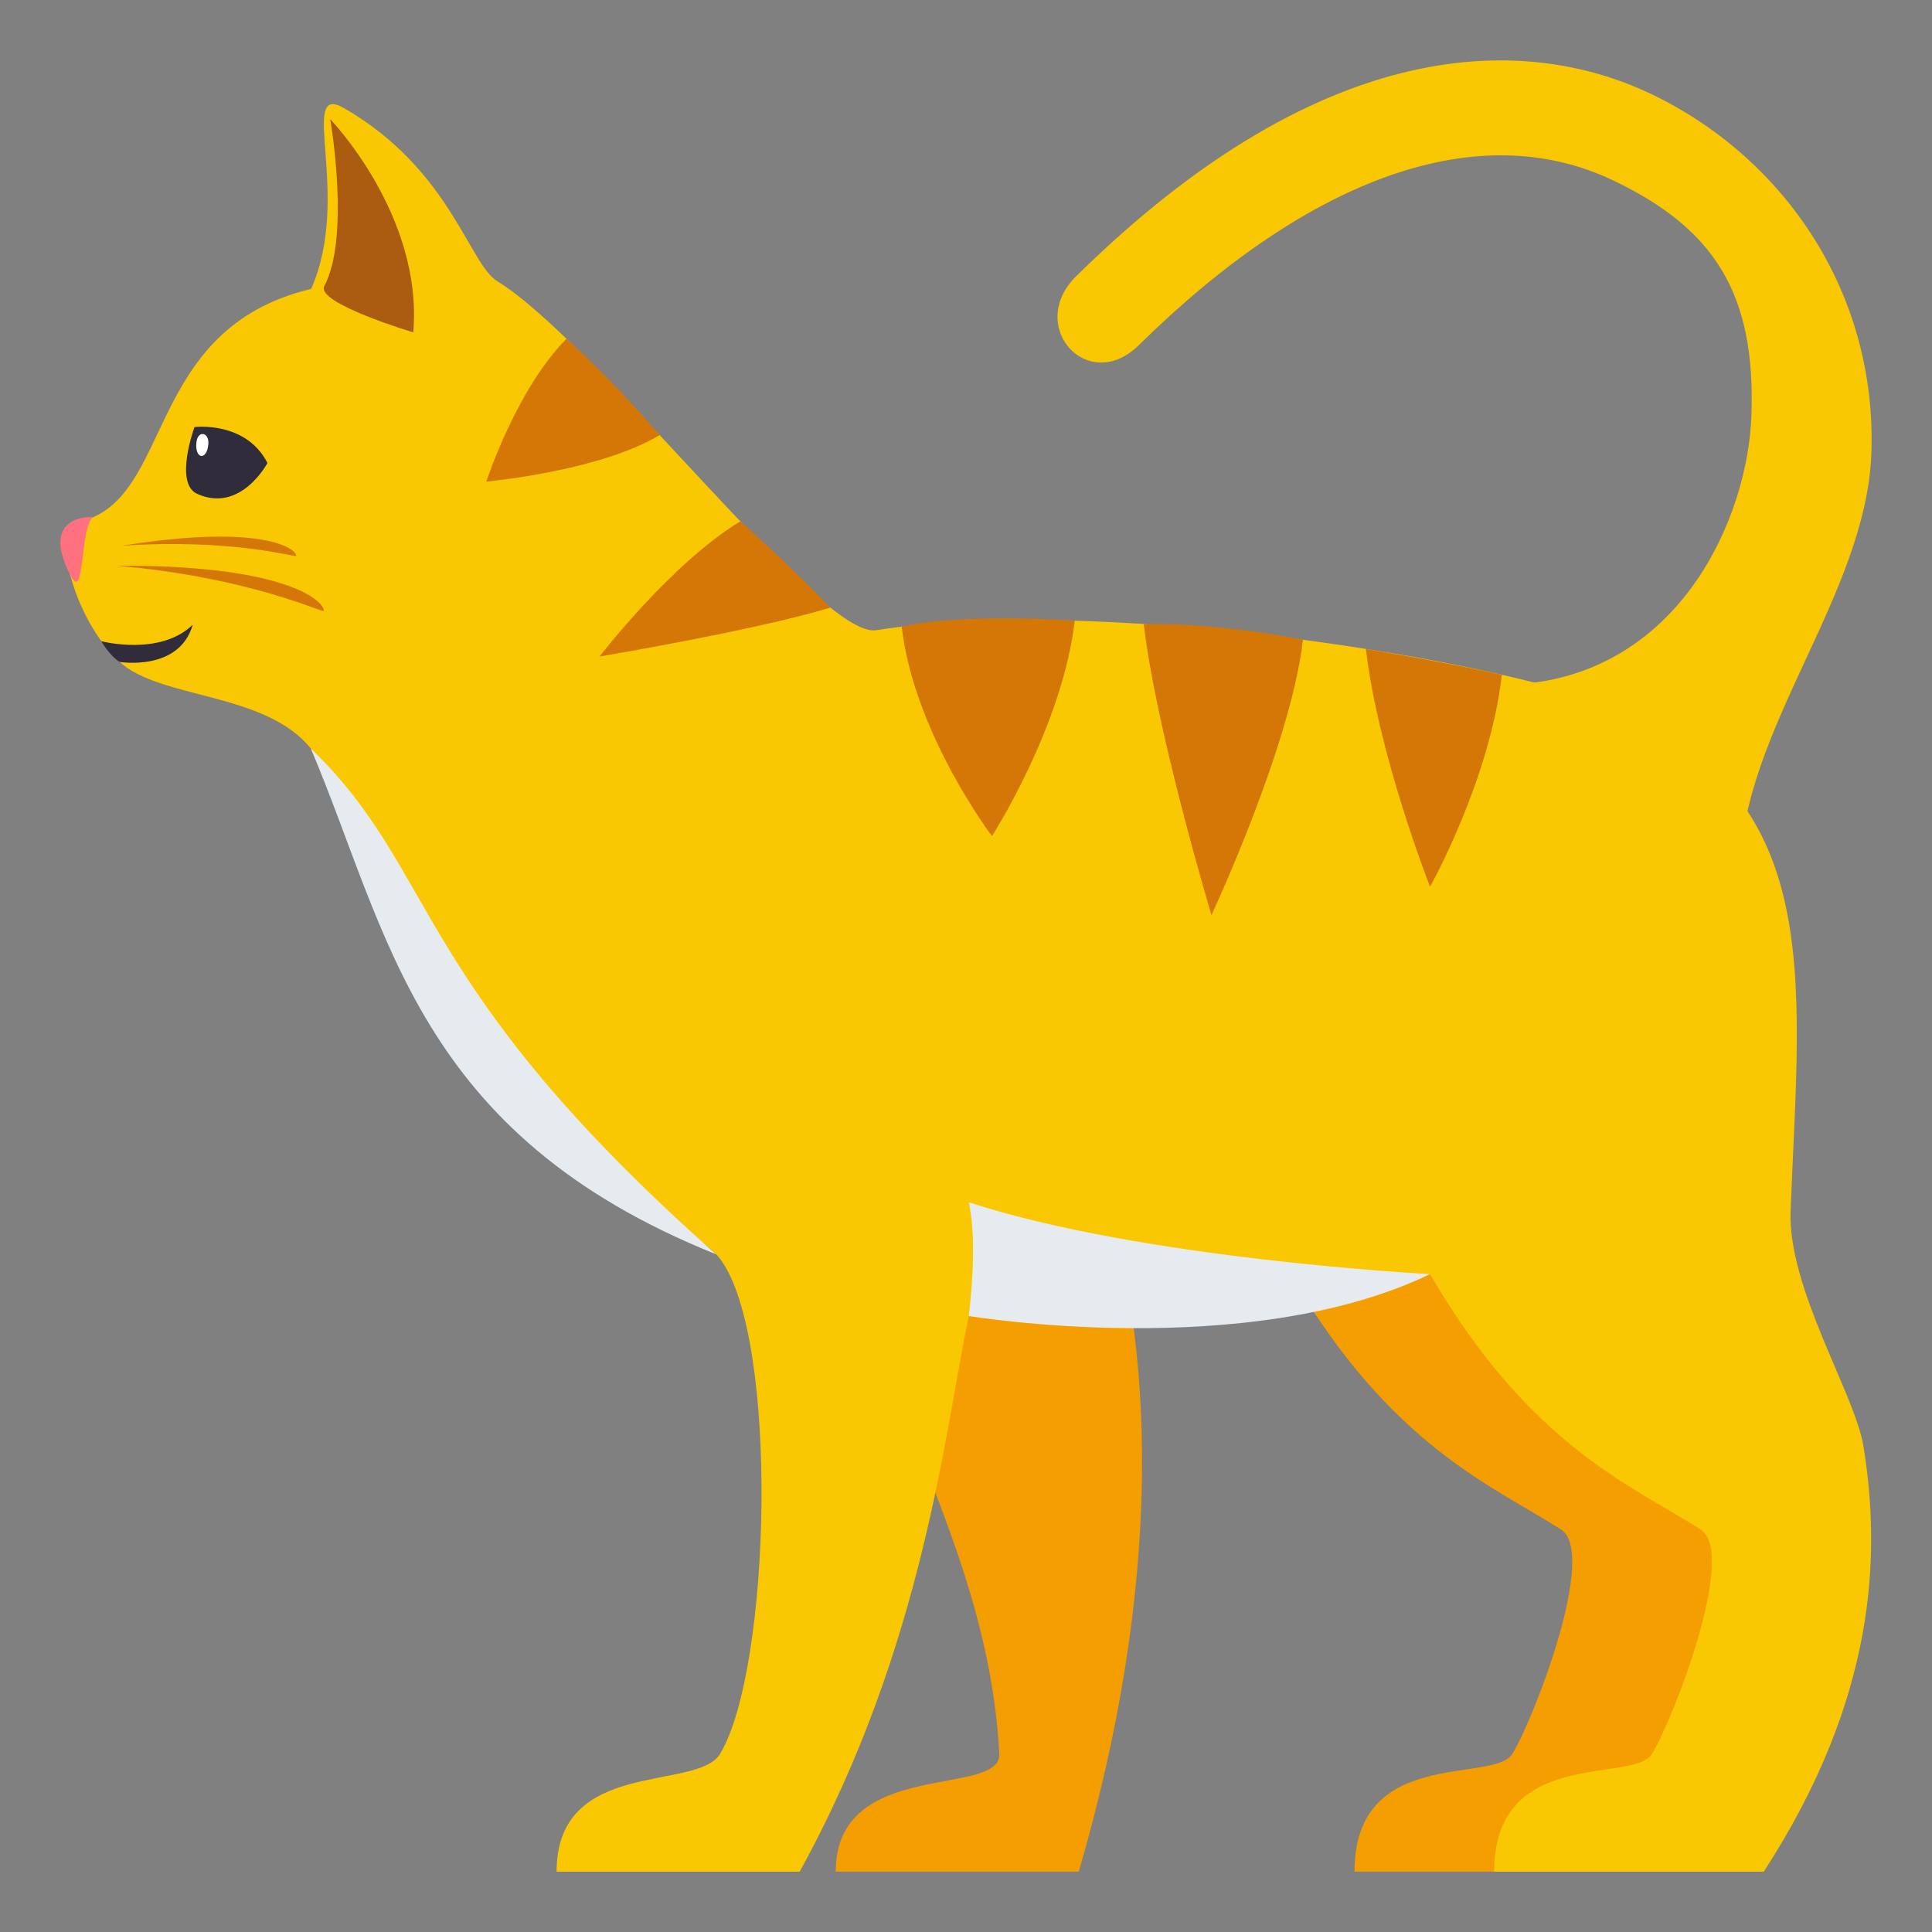<?xml version="1.0" encoding="utf-8"?>
<!-- Generator: Adobe Illustrator 15.0.0, SVG Export Plug-In . SVG Version: 6.00 Build 0)  -->
<!DOCTYPE svg PUBLIC "-//W3C//DTD SVG 1.1//EN" "http://www.w3.org/Graphics/SVG/1.1/DTD/svg11.dtd">
<svg version="1.1" id="Layer_1" xmlns="http://www.w3.org/2000/svg" xmlns:xlink="http://www.w3.org/1999/xlink" x="0px" y="0px"
	 width="64px" height="64px" viewBox="0 0 64 64" enable-background="new 0 0 64 64" xml:space="preserve">
<rect x="0" y="0" width="64" height="64" fill="#808080" stroke="none"/>
<path fill-rule="evenodd" clip-rule="evenodd" fill="#F59E01" d="M57.103,47.902c-0.275-1.708-2.512-5.23-2.412-7.789
	c0.311-7.975-11.943,2.093-11.943,2.093c3.33,5.737,6.763,7.037,8.969,8.466c1.198,0.776-0.863,6.17-1.613,7.42
	C49.499,59.103,44.87,57.831,44.87,62h8.93C57.551,56.227,57.682,51.471,57.103,47.902z"/>
<path fill-rule="evenodd" clip-rule="evenodd" fill="#F59E01" d="M28.103,38.703c-0.419,5.926,4.587,11.588,5,19.389
	c0.078,1.473-5.419,0.119-5.419,3.908h8.052c2.752-9.443,2.624-17.371,0.602-23.408C36.337,38.592,28.194,37.403,28.103,38.703z"/>
<path fill="#F9C802" d="M50.277,22.67c5.356-0.371,7.618-5.491,7.741-8.897c0.145-4.038-1.213-6.197-4.598-7.805
	c-4.408-2.096-9.984-0.156-15.698,5.468c-1.687,1.657-3.749-0.636-2.065-2.294c8.988-8.846,15.771-7.583,19.011-6.042
	c4.468,2.124,7.515,6.639,7.323,11.92c-0.168,4.678-4.287,9.154-4.35,13.814L50.277,22.67z"/>
<path fill-rule="evenodd" clip-rule="evenodd" fill="#F9C802" d="M61.728,47.902c-0.275-1.707-2.512-5.23-2.412-7.788
	c0.311-7.976,1.247-14.085-6.49-16.905c-4.023-1.461-16.551-3.479-23.804-2.332c-1.844,0.291-9.226-9.519-12.546-11.559
	c-0.945-0.58-1.563-3.713-5.084-5.738c-1.54-0.882,0.279,2.913-1.084,5.989c-5.58,1.338-4.525,6.99-7.674,7.712
	c-1.005,0.23-0.156,3.291,1.329,4.646c1.358,1.241,4.835,0.995,6.335,2.872c1.893,2.368,1.446,5.357,4.364,8.803
	c4.762,5.61,8.41,7.062,9.195,8.103c1.961,2.62,1.687,13.568,0,16.389c-0.756,1.267-5.419,0.118-5.419,3.907h8.052
	c4.129-7.496,4.816-14.689,5.602-18.407c0,0,6.555,1.135,15.281-1.386c3.33,5.737,6.763,7.037,8.969,8.465
	c1.198,0.777-0.863,6.17-1.613,7.421c-0.604,1.011-5.232-0.261-5.232,3.907h8.93C62.176,56.227,62.307,51.472,61.728,47.902z"/>
<path fill-rule="evenodd" clip-rule="evenodd" fill="#302C3B" d="M6.443,14.148c0,0,1.696-0.216,2.417,1.189
	c0,0-0.883,1.672-2.324,1.025C5.756,16.014,6.443,14.148,6.443,14.148z"/>
<path fill-rule="evenodd" clip-rule="evenodd" fill="#AB5C10" d="M10.94,3.949c0,0,3.08,3.185,2.75,7.061
	c0,0-3.241-0.969-2.947-1.533C11.616,7.835,10.94,3.949,10.94,3.949z"/>
<path fill-rule="evenodd" clip-rule="evenodd" fill="#FF717F" d="M3.099,17.127c0,0-1.833-0.128-0.765,1.934
	C2.825,20.02,2.633,17.398,3.099,17.127z"/>
<path fill="#302C3B" d="M3.962,21.927c-0.329-0.2-0.608-0.687-0.608-0.687s1.941,0.512,3.03-0.545
	C5.938,22.255,3.962,21.927,3.962,21.927z"/>
<path fill="#D47706" d="M35.602,20.561c0,0-3.712-0.268-5.732,0.199c0.411,3.543,2.99,6.936,2.99,6.936S35.194,24.074,35.602,20.561
	z"/>
<path fill="#E6EBEF" d="M47.372,42.207c0,0-9.484-0.488-15.281-2.38c0.32,1.367,0,3.766,0,3.766S41.292,45.133,47.372,42.207z"/>
<path fill="#E6EBEF" d="M23.722,41.551c-10.169-9.014-9.161-12.652-13.424-16.752C12.893,30.925,13.769,37.555,23.722,41.551z"/>
<path fill="#D47706" d="M27.509,20.129c-1.39-1.451-2.984-2.857-2.984-2.857c-2.271,1.363-4.666,4.476-4.666,4.476
	S25.013,20.883,27.509,20.129z"/>
<path fill="#D47706" d="M21.851,14.412c-1.631-1.904-3.085-3.19-3.085-3.19c-1.663,1.677-2.657,4.733-2.657,4.733
	S19.864,15.611,21.851,14.412z"/>
<path fill="#D47706" d="M43.163,21.194c0,0-2.639-0.563-5.275-0.524c0.412,3.543,2.243,9.643,2.243,9.643
	S42.755,24.712,43.163,21.194z"/>
<path fill="#D47706" d="M49.751,22.352c-1.972-0.436-4.504-0.855-4.504-0.855c0.416,3.538,2.125,7.876,2.125,7.876
	S49.349,25.863,49.751,22.352z"/>
<path fill="#D47706" d="M4.034,18.08c4.783-0.77,5.808,0.142,5.779,0.334C9.804,18.477,7.714,17.828,4.034,18.08z"/>
<path fill="#D47706" d="M3.865,18.739c5.863-0.028,6.926,1.271,6.856,1.499C10.7,20.313,8.317,19.131,3.865,18.739z"/>
<path fill="#FFFFFF" d="M6.901,14.725c-0.055,0.548-0.451,0.482-0.395-0.066C6.547,14.24,6.942,14.307,6.901,14.725z"/>
</svg>
